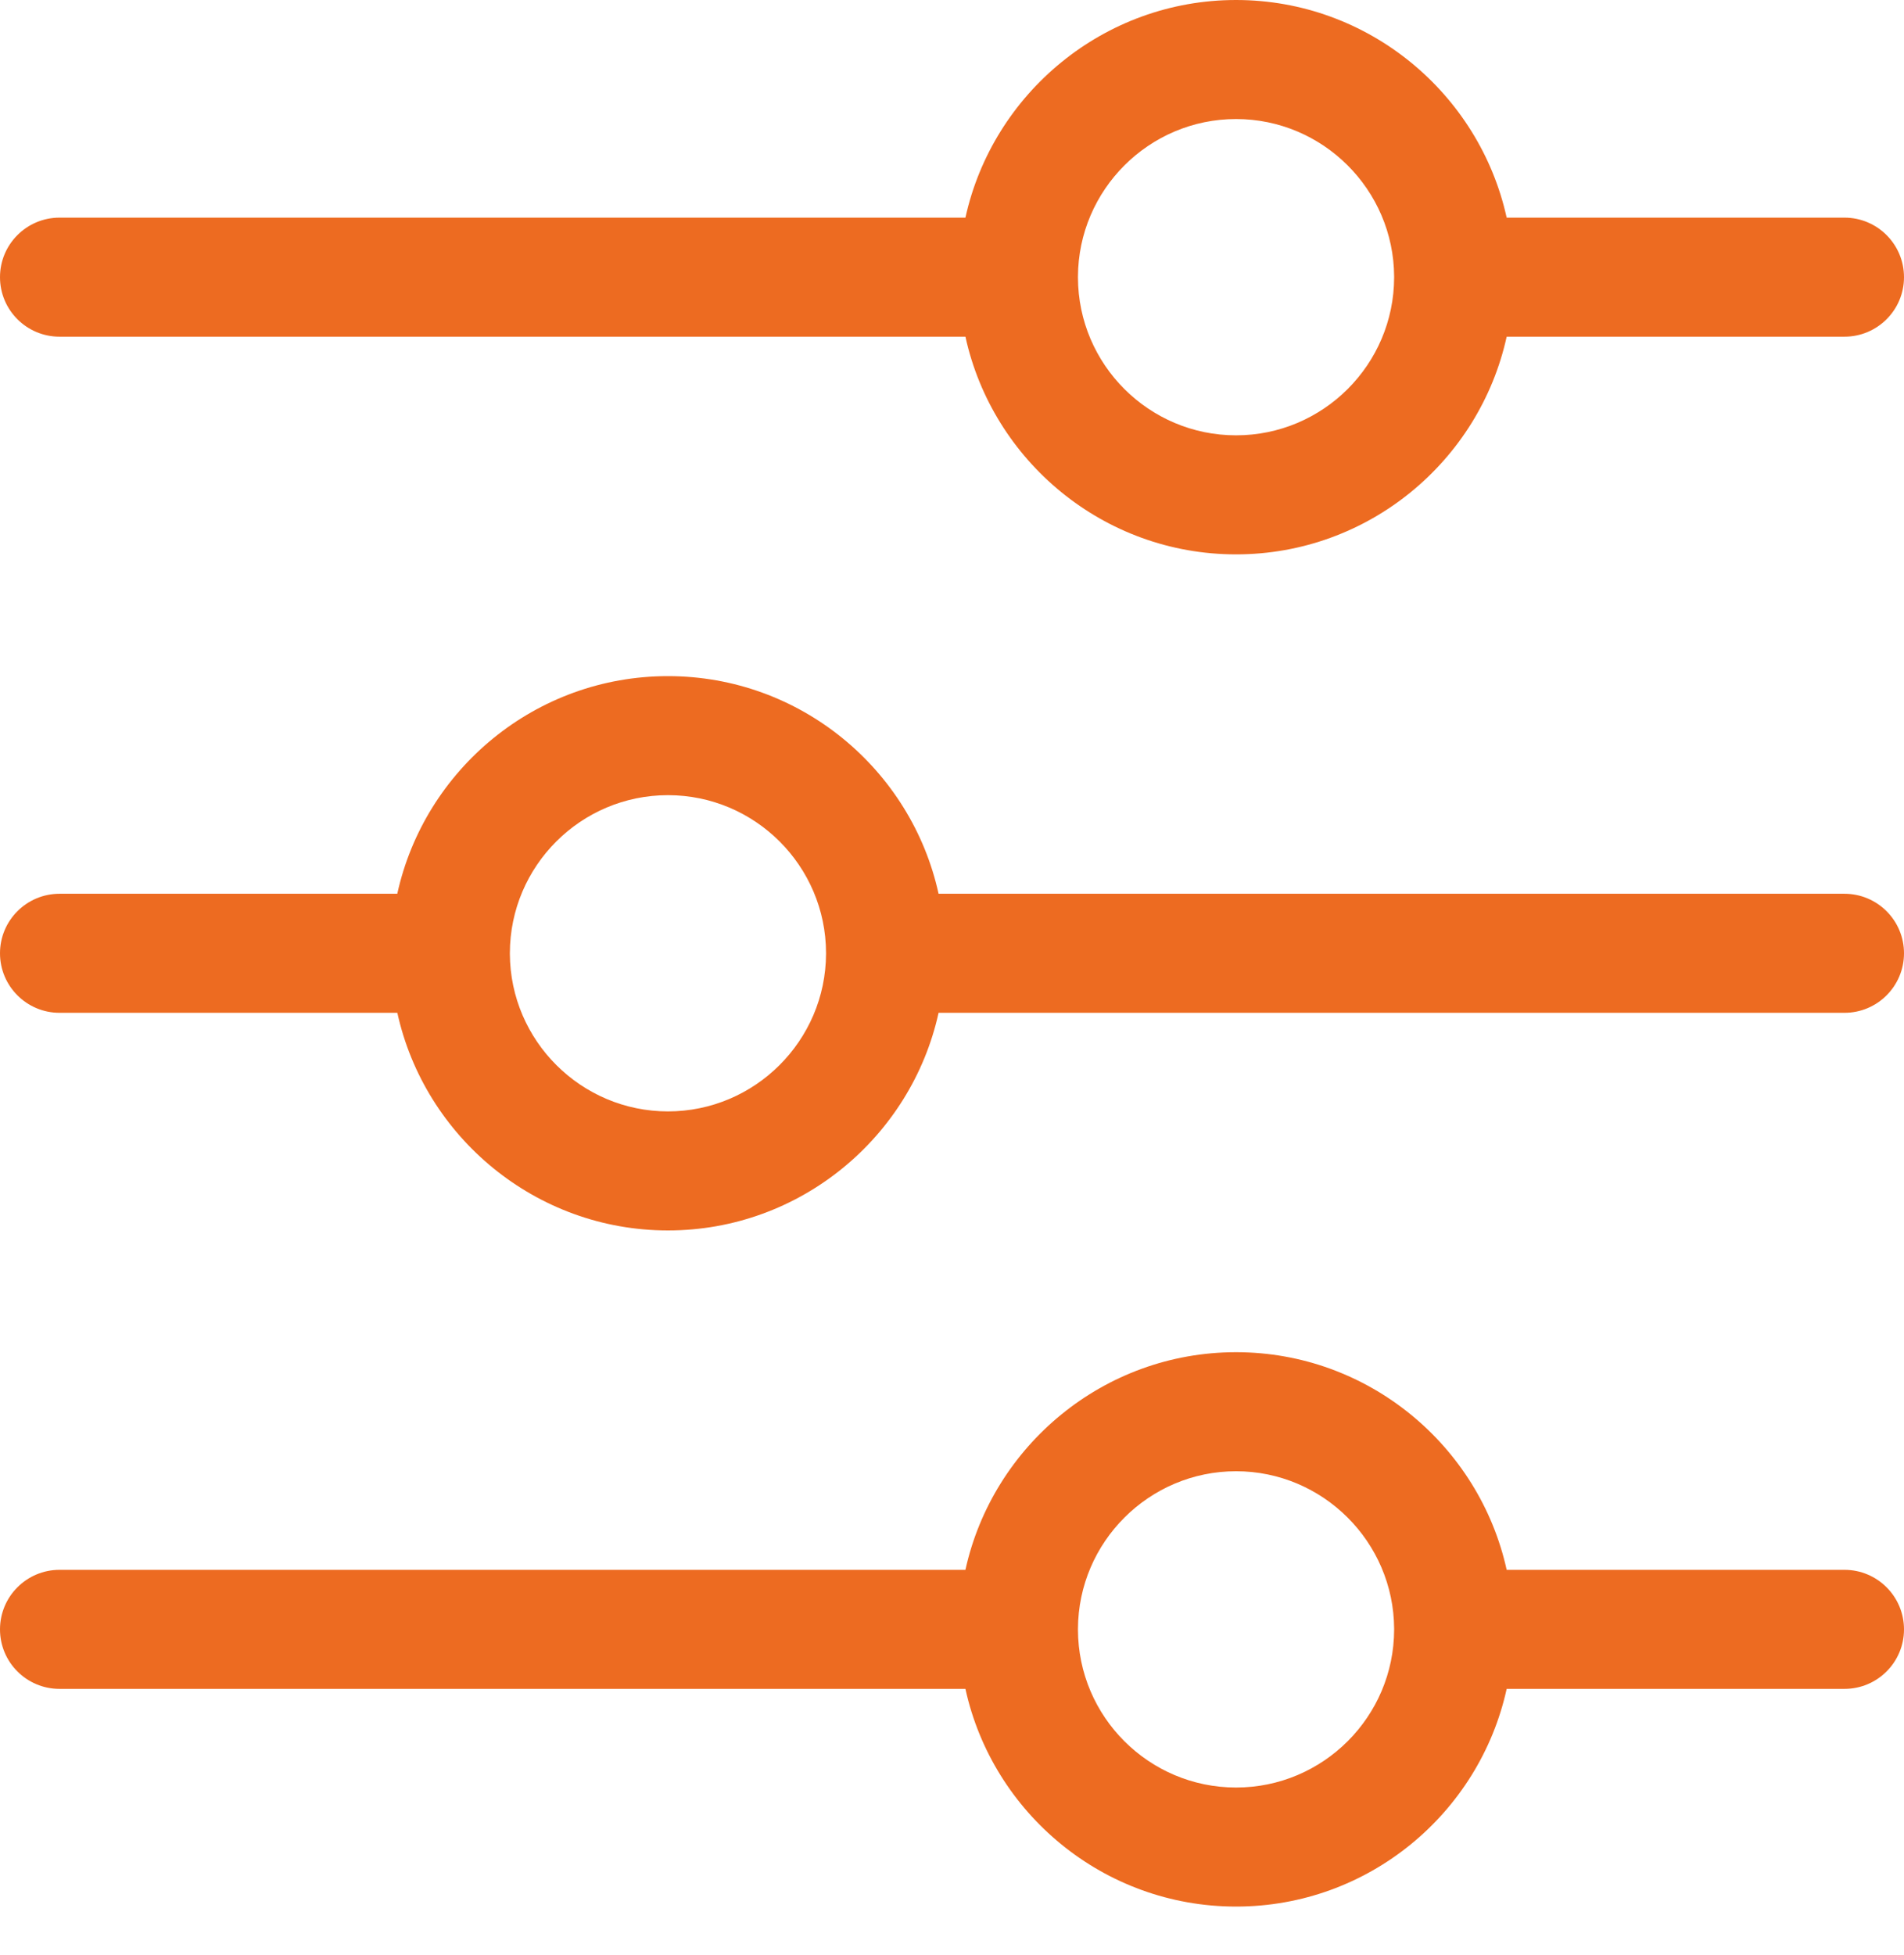 <svg width="38" height="39" viewBox="0 0 38 39" fill="none" xmlns="http://www.w3.org/2000/svg">
<path d="M1.188 6.717H19.268C19.812 9.198 22.027 11.06 24.669 11.06C27.311 11.06 29.526 9.198 30.07 6.717H36.812C37.468 6.717 38 6.186 38 5.53C38 4.874 37.468 4.342 36.812 4.342H30.07C29.524 1.863 27.306 0 24.669 0C22.031 0 19.814 1.863 19.268 4.342H1.188C0.532 4.342 0 4.874 0 5.53C0 6.186 0.532 6.717 1.188 6.717ZM21.514 5.533L21.514 5.52C21.52 3.786 22.935 2.375 24.669 2.375C26.401 2.375 27.816 3.784 27.824 5.517L27.824 5.535C27.821 7.272 26.407 8.685 24.669 8.685C22.932 8.685 21.518 7.274 21.514 5.537L21.514 5.533ZM36.812 31.319H30.07C29.524 28.84 27.306 26.977 24.669 26.977C22.031 26.977 19.814 28.84 19.268 31.319H1.188C0.532 31.319 0 31.851 0 32.507C0 33.163 0.532 33.694 1.188 33.694H19.268C19.812 36.175 22.027 38.037 24.669 38.037C27.311 38.037 29.526 36.175 30.07 33.694H36.812C37.468 33.694 38 33.163 38 32.507C38 31.851 37.468 31.319 36.812 31.319ZM24.669 35.662C22.932 35.662 21.518 34.251 21.514 32.514L21.514 32.51L21.514 32.497C21.52 30.763 22.935 29.352 24.669 29.352C26.401 29.352 27.816 30.761 27.824 32.494L27.824 32.512C27.821 34.249 26.407 35.662 24.669 35.662ZM36.812 17.831H18.732C18.188 15.351 15.973 13.489 13.331 13.489C10.689 13.489 8.474 15.351 7.929 17.831H1.188C0.532 17.831 0 18.363 0 19.018C0 19.674 0.532 20.206 1.188 20.206H7.93C8.476 22.685 10.694 24.548 13.331 24.548C15.969 24.548 18.186 22.685 18.732 20.206H36.812C37.468 20.206 38 19.674 38 19.018C38 18.363 37.468 17.831 36.812 17.831ZM16.486 19.015L16.486 19.028C16.48 20.762 15.065 22.173 13.331 22.173C11.599 22.173 10.184 20.764 10.176 19.031L10.176 19.014C10.179 17.276 11.593 15.864 13.331 15.864C15.068 15.864 16.482 17.275 16.486 19.011L16.486 19.015Z" fill="#ED6B21"/>
</svg>
